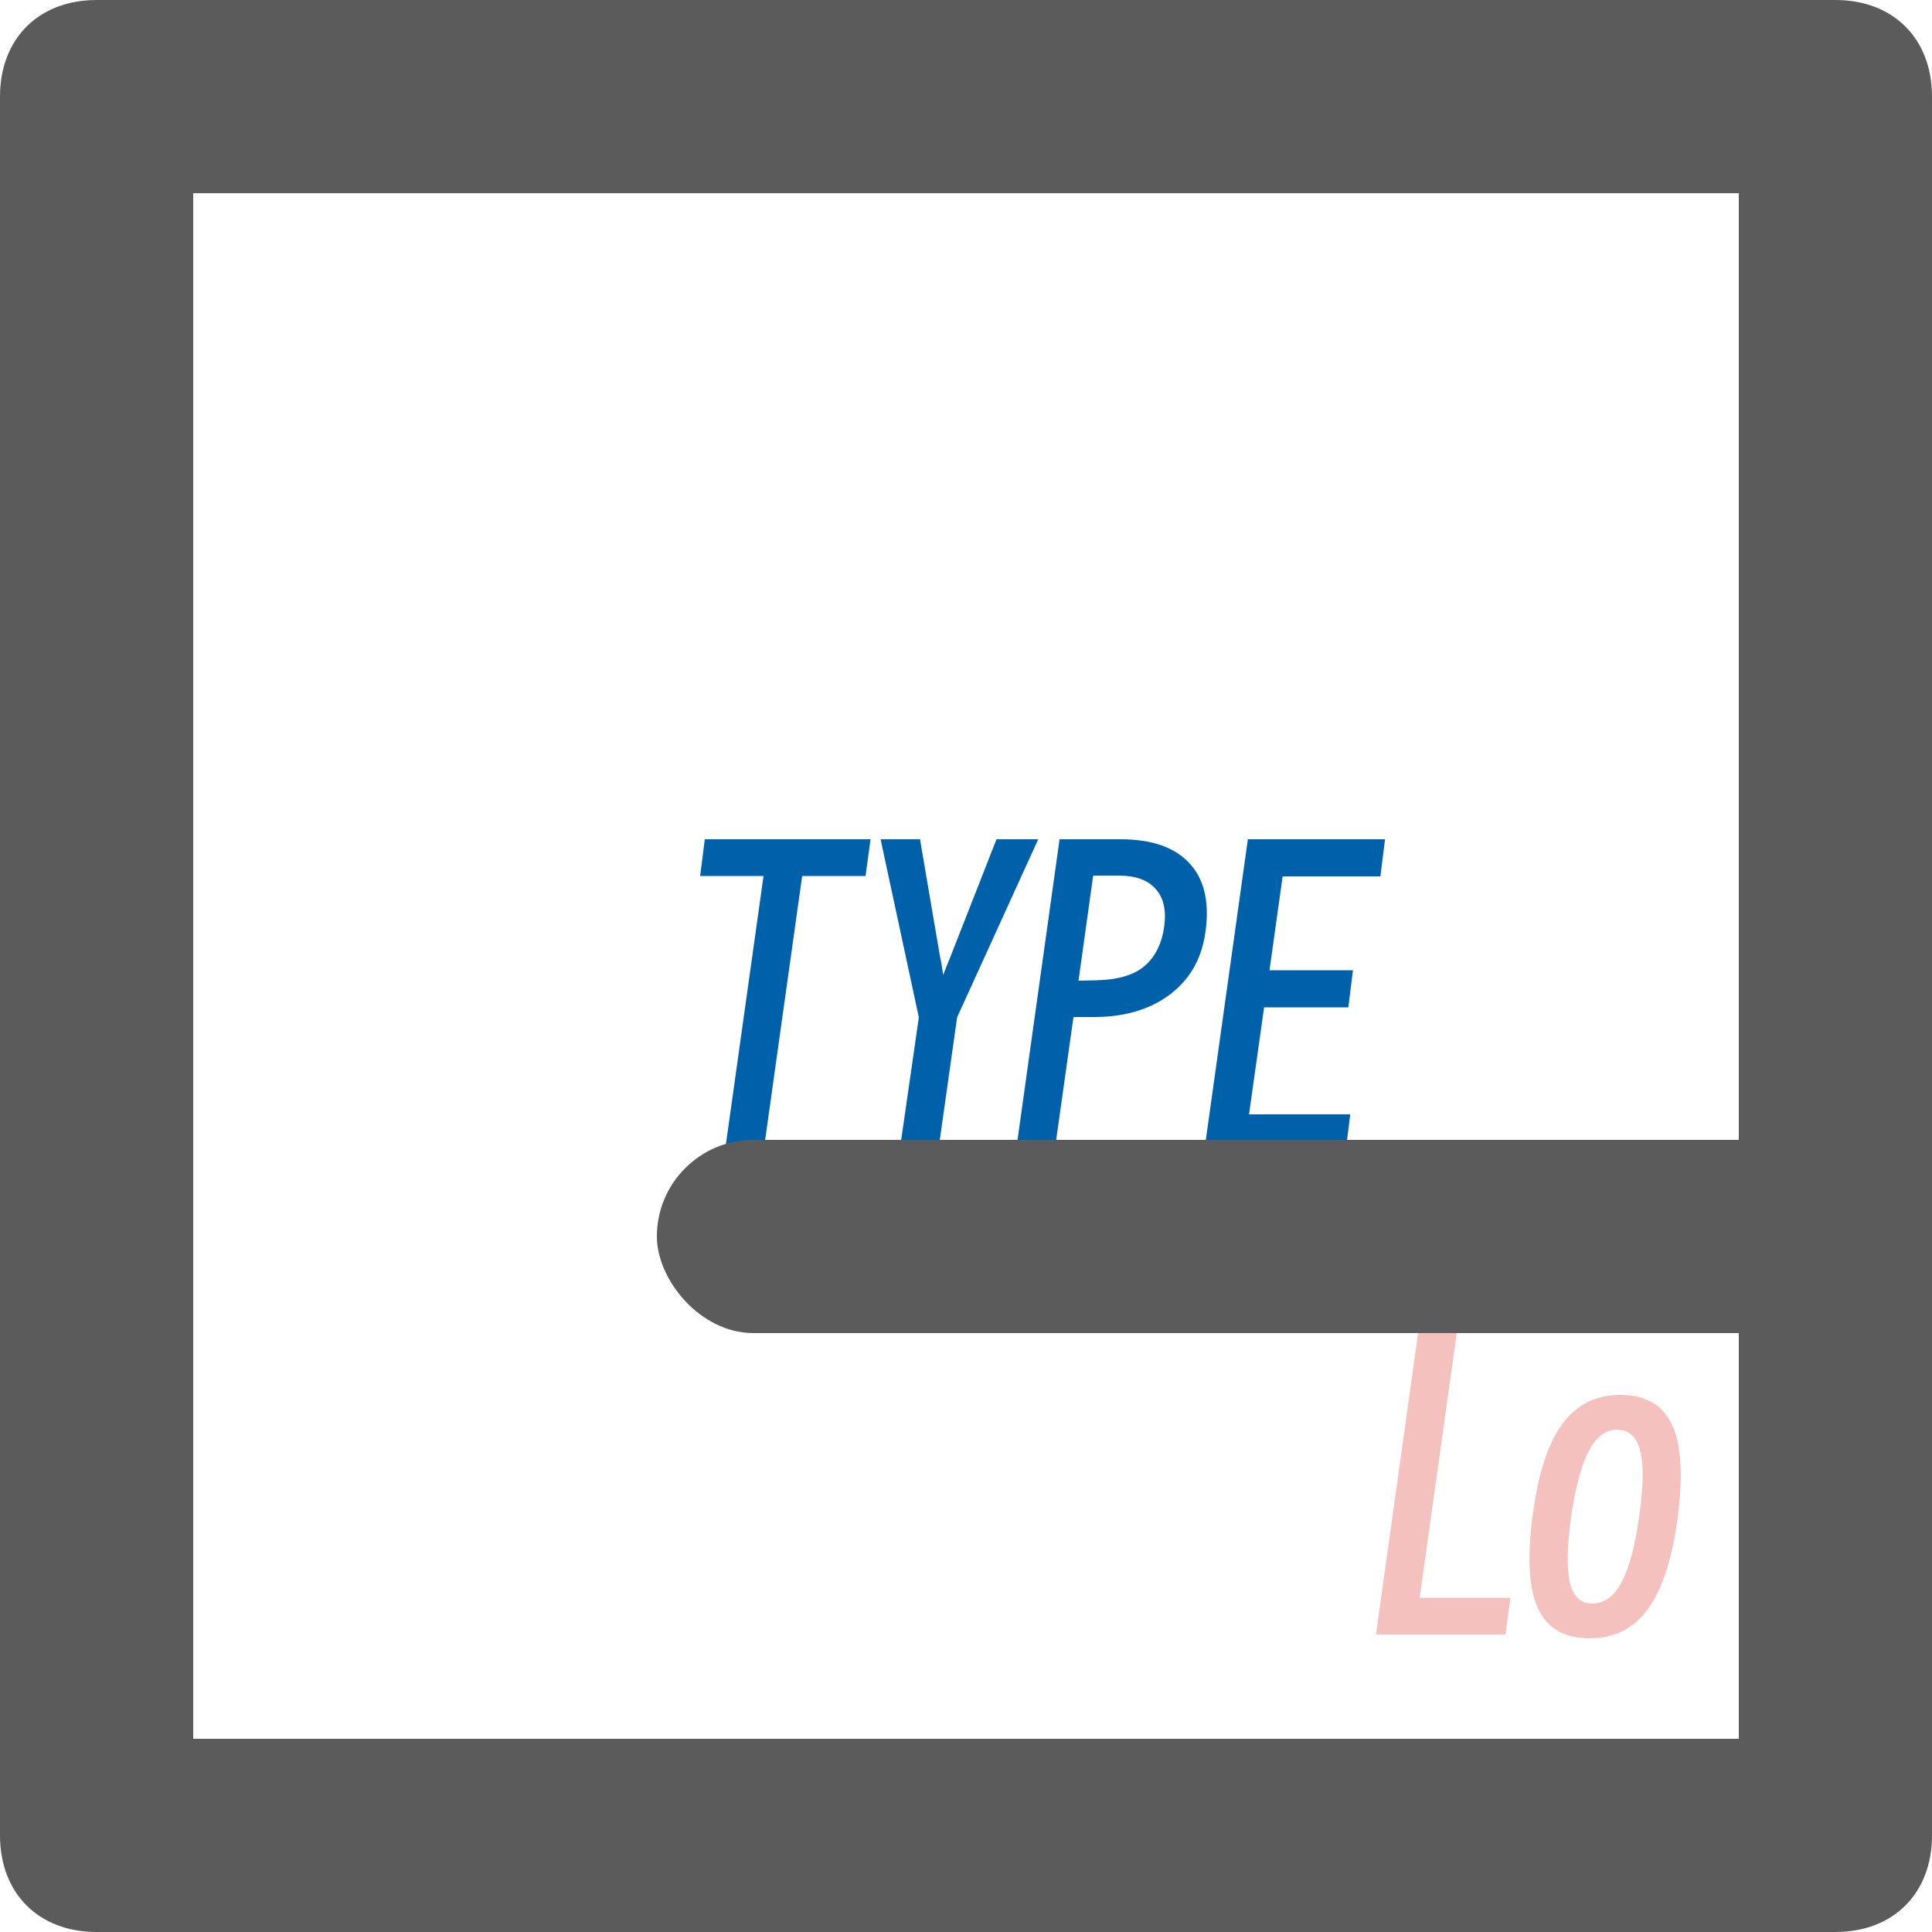 <svg width="100" height="100" viewBox="0 0 100 100" fill="none"
  xmlns="http://www.w3.org/2000/svg">
  <path d="M39.52 59.6H37.52L39.52 45.34H36.24L36.48 43.44H45.06L44.8 45.34H41.52L39.52 59.6ZM48.559 59.6H46.559L47.559 52.66L45.579 43.44H47.619L48.659 49.54C48.686 49.647 48.713 49.78 48.739 49.94C48.766 50.1 48.793 50.273 48.819 50.46C48.926 50.18 49.046 49.88 49.179 49.56L51.579 43.44H53.739L49.539 52.66L48.559 59.6ZM54.583 59.6H52.583L54.843 43.44H57.983C59.61 43.44 60.803 43.853 61.563 44.68C62.323 45.493 62.603 46.66 62.403 48.18C62.283 49.113 61.97 49.913 61.463 50.58C60.957 51.233 60.297 51.74 59.483 52.1C58.683 52.447 57.777 52.627 56.763 52.64H55.563L54.583 59.6ZM57.903 45.32H56.583L55.823 50.76L56.763 50.74C57.87 50.713 58.697 50.467 59.243 50C59.803 49.52 60.143 48.827 60.263 47.92C60.37 47.08 60.217 46.44 59.803 46C59.403 45.547 58.77 45.32 57.903 45.32ZM62.329 59.6L64.589 43.44H71.689L71.449 45.36H66.389L65.709 50.22H70.029L69.789 52.14H65.429L64.649 57.68H69.889L69.649 59.6H62.329Z" fill="#0061AB"/>
  <path d="M78.18 82.7L77.92 84.6H71.22L73.48 68.44H75.48L73.48 82.7H78.18ZM82.279 84.8C80.985 84.8 80.099 84.293 79.619 83.28C79.139 82.253 79.039 80.667 79.319 78.52C79.599 76.347 80.105 74.753 80.839 73.74C81.585 72.713 82.592 72.2 83.859 72.2C85.165 72.2 86.059 72.713 86.539 73.74C87.019 74.753 87.119 76.347 86.839 78.52C86.559 80.667 86.045 82.253 85.299 83.28C84.565 84.293 83.559 84.8 82.279 84.8ZM82.419 83C83.032 83 83.532 82.64 83.919 81.92C84.319 81.187 84.625 80.053 84.839 78.52C85.065 76.973 85.085 75.833 84.899 75.1C84.712 74.367 84.312 74 83.699 74C83.112 74 82.625 74.367 82.239 75.1C81.852 75.833 81.545 76.973 81.319 78.52C81.105 80.053 81.085 81.187 81.259 81.92C81.432 82.64 81.819 83 82.419 83Z" fill="#F5C1BE"/>
  <rect x="34" y="59" width="65" height="10" rx="5" fill="#5B5B5B"/>
  <path d="M95 0H5C2 0 0 2 0 5V95C0 98 2 100 5 100H95C98 100 100 98 100 95V5C100 2 98 0 95 0ZM90 90H10V10H90V90Z" fill="#5B5B5B"/>
</svg>

